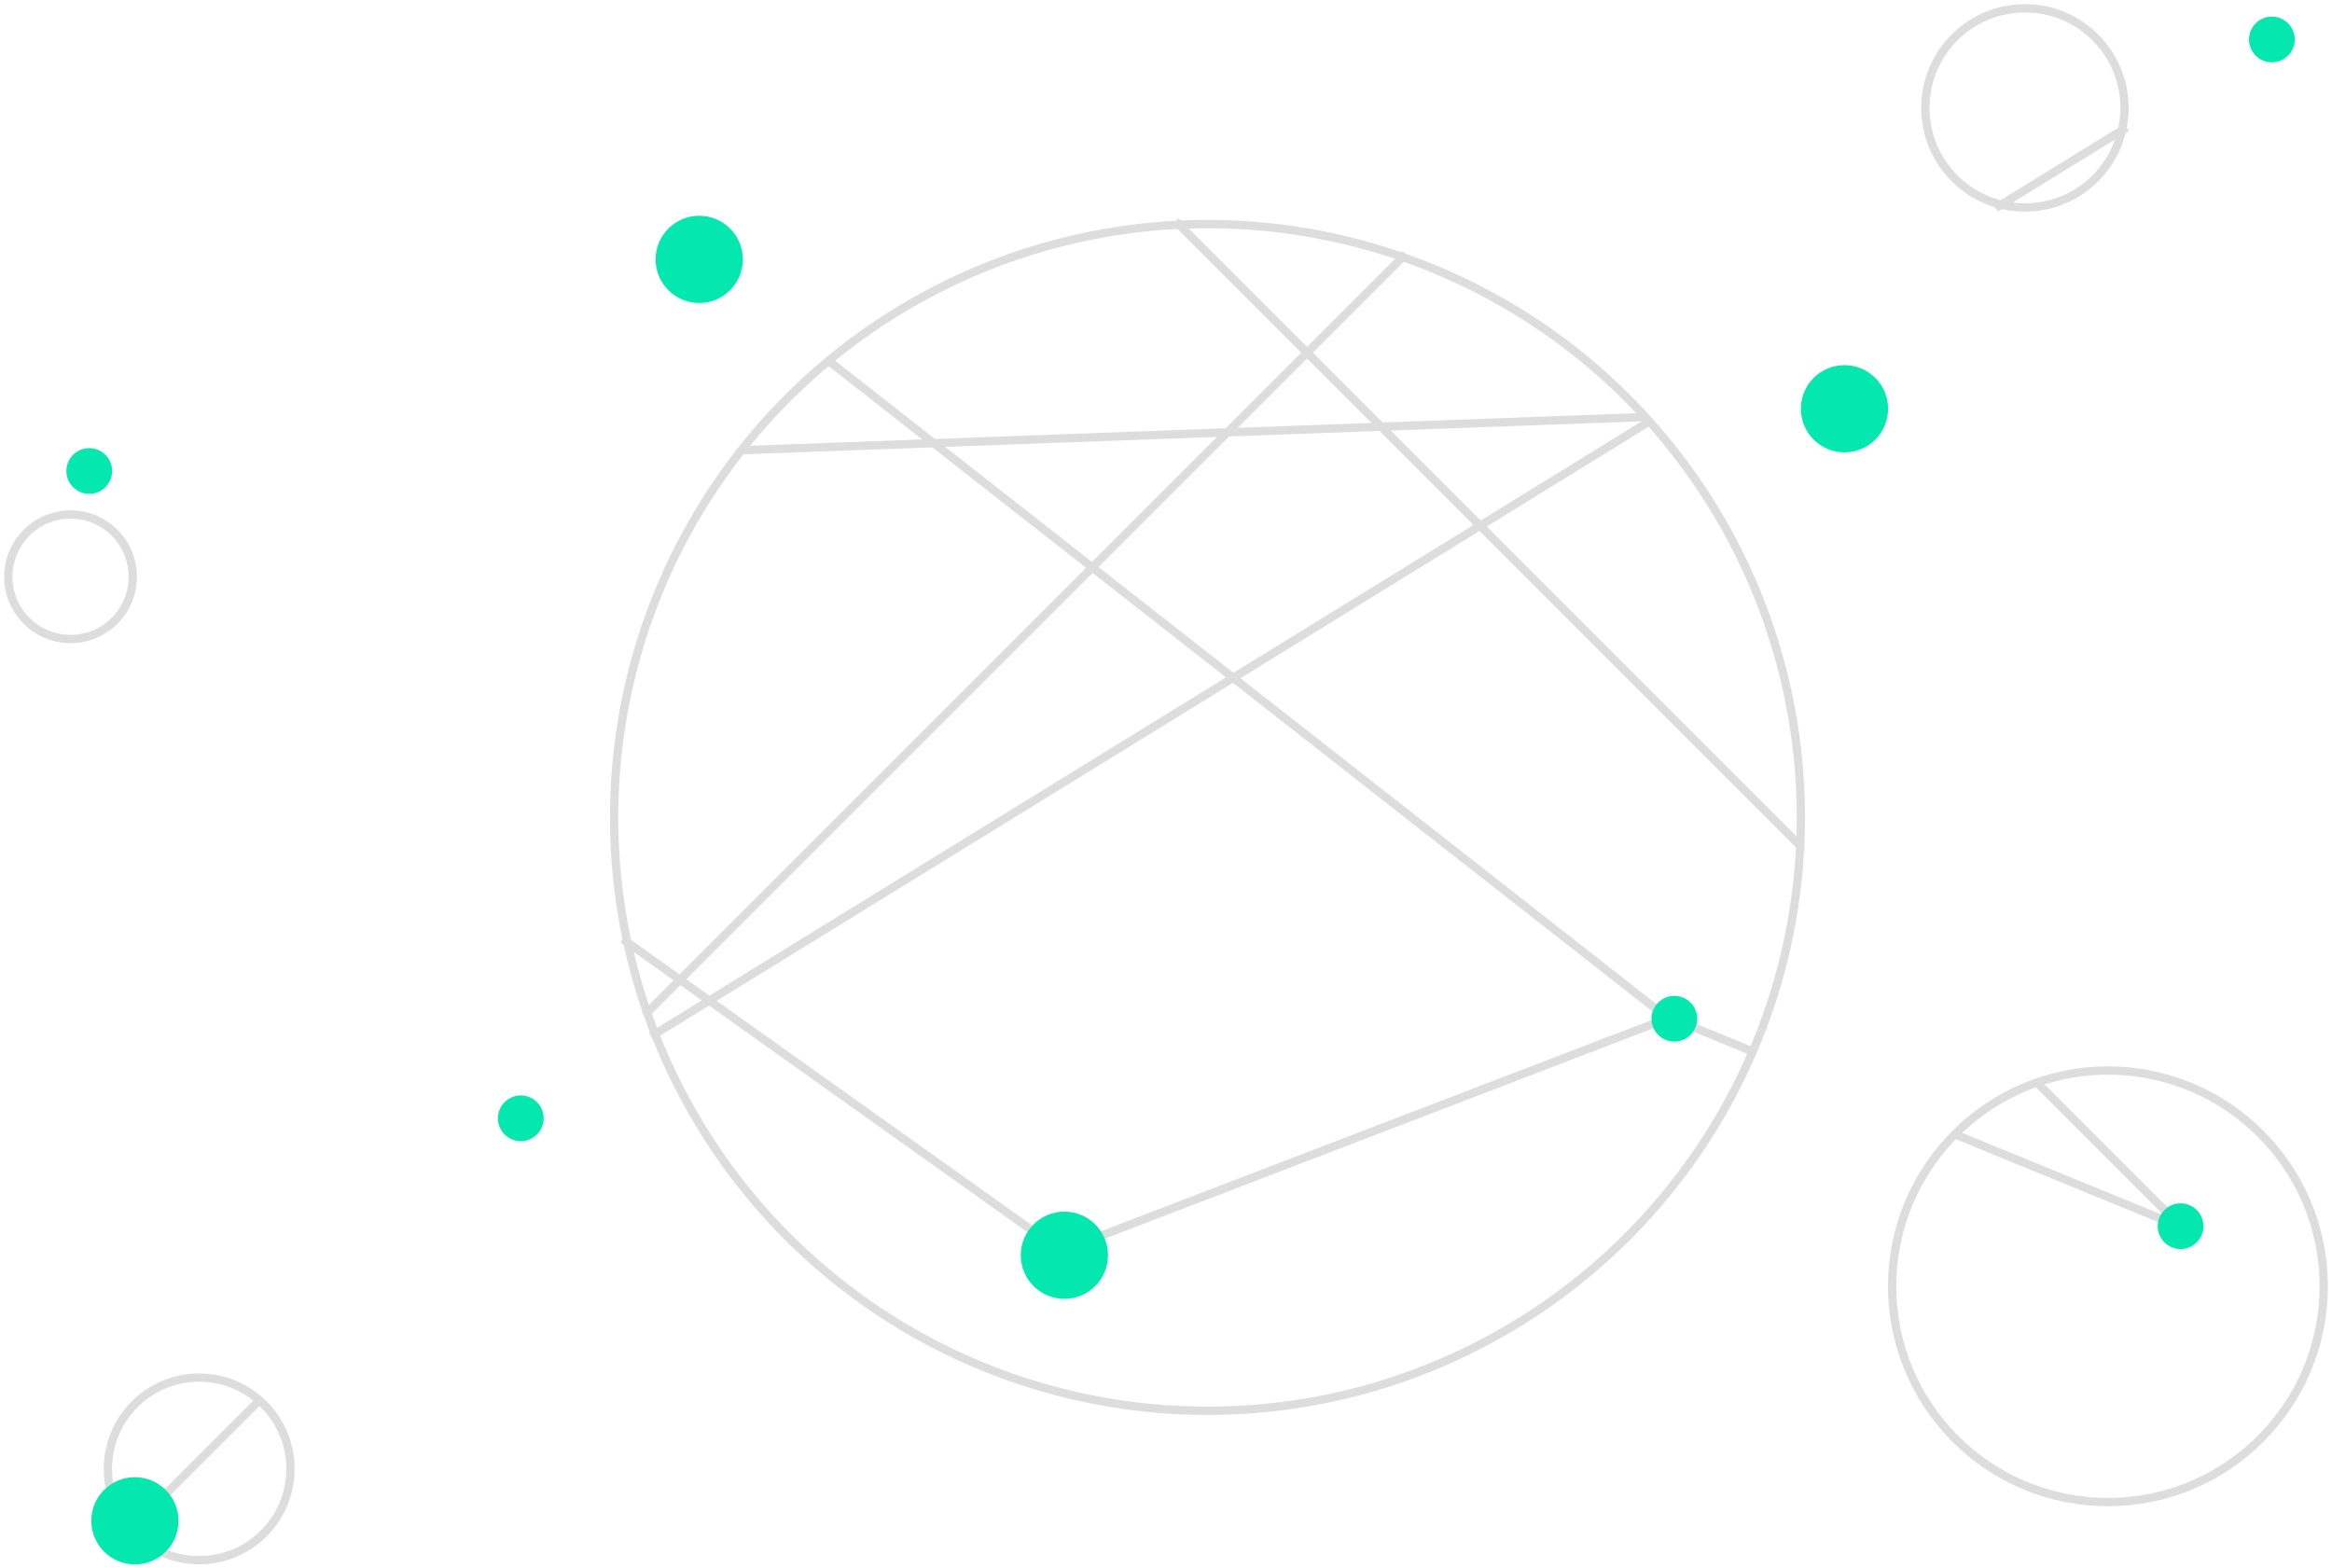 <?xml version="1.0" encoding="UTF-8"?>
<svg width="281px" height="189px" viewBox="0 0 281 189" version="1.1" xmlns="http://www.w3.org/2000/svg" xmlns:xlink="http://www.w3.org/1999/xlink">
    <!-- Generator: Sketch 48.2 (47327) - http://www.bohemiancoding.com/sketch -->
    <title>Group 7</title>
    <desc>Created with Sketch.</desc>
    <defs></defs>
    <g id="Artboard" stroke="none" stroke-width="1" fill="none" fill-rule="evenodd" transform="translate(-577, -182)">
        <g id="Group-7" transform="translate(578, 183)">
            <circle id="Oval" stroke="#DDDDDD" cx="144.5" cy="97.5" r="71.5"></circle>
            <circle id="Oval" stroke="#DDDDDD" cx="253" cy="154" r="26"></circle>
            <circle id="Oval-Copy" stroke="#DDDDDD" cx="243" cy="12" r="12"></circle>
            <circle id="Oval-Copy-2" stroke="#DDDDDD" cx="7.5" cy="68.5" r="7.5"></circle>
            <circle id="Oval-Copy-3" stroke="#DDDDDD" cx="23" cy="176" r="11"></circle>
            <ellipse id="Oval-2-Copy-26" fill="#04E8B0" cx="272.755" cy="3.755" rx="2.755" ry="2.755"></ellipse>
            <ellipse id="Oval-2-Copy-28" fill="#04E8B0" cx="9.755" cy="55.755" rx="2.755" ry="2.755"></ellipse>
            <ellipse id="Oval-2-Copy-30" fill="#04E8B0" cx="61.755" cy="133.755" rx="2.755" ry="2.755"></ellipse>
            <ellipse id="Oval-2-Copy-33" fill="#04E8B0" cx="83.255" cy="30.255" rx="5.255" ry="5.255"></ellipse>
            <ellipse id="Oval-2-Copy-34" fill="#04E8B0" cx="221.255" cy="48.255" rx="5.255" ry="5.255"></ellipse>
            <path d="M215.67,100.67 L141,26" id="Line-7-Copy" stroke="#DDDDDD" stroke-linecap="square"></path>
            <path d="M254.832,14.616 L239.899,23.815 M197.681,49.823 L77.885,123.622" id="Line-7-Copy" stroke="#DDDDDD" stroke-linecap="square"></path>
            <path d="M168.033,178.652 L157.35,167.969 M110.362,120.981 L19.348,29.967" id="Line-7-Copy-3" stroke="#DDDDDD" stroke-linecap="square" transform="translate(93.69, 104.31) scale(-1, 1) translate(-93.69, -104.31) "></path>
            <ellipse id="Oval-2-Copy-31" fill="#04E8B0" cx="15.255" cy="182.255" rx="5.255" ry="5.255"></ellipse>
            <path d="M261.81,146.81 L244.565,129.565" id="Line-7-Copy-2" stroke="#DDDDDD" stroke-linecap="square"></path>
            <path d="M197.009,49.256 L88.148,53.257" id="Path-5" stroke="#DDDDDD"></path>
            <path d="M262.112,146.977 L234.582,135.699 M210.162,125.694 L200.495,121.733" id="Path-6" stroke="#DDDDDD"></path>
            <ellipse id="Oval-2-Copy-25" fill="#04E8B0" cx="261.755" cy="146.755" rx="2.755" ry="2.755"></ellipse>
            <path d="M200.5,121.5 L127.5,149.5" id="Line-7" stroke="#DDDDDD" stroke-linecap="square"></path>
            <path d="M126.5,149.5 L74.46,112.455" id="Line-3" stroke="#DDDDDD" stroke-linecap="square"></path>
            <ellipse id="Oval-2-Copy-32" fill="#04E8B0" cx="127.255" cy="150.255" rx="5.255" ry="5.255"></ellipse>
            <path d="M98.649,42.331 L201.046,122.546" id="Path-8" stroke="#DDDDDD"></path>
            <ellipse id="Oval-2-Copy-24" fill="#04E8B0" cx="200.755" cy="121.755" rx="2.755" ry="2.755"></ellipse>
            <path d="" id="Path-7" stroke="#979797"></path>
        </g>
    </g>
</svg>